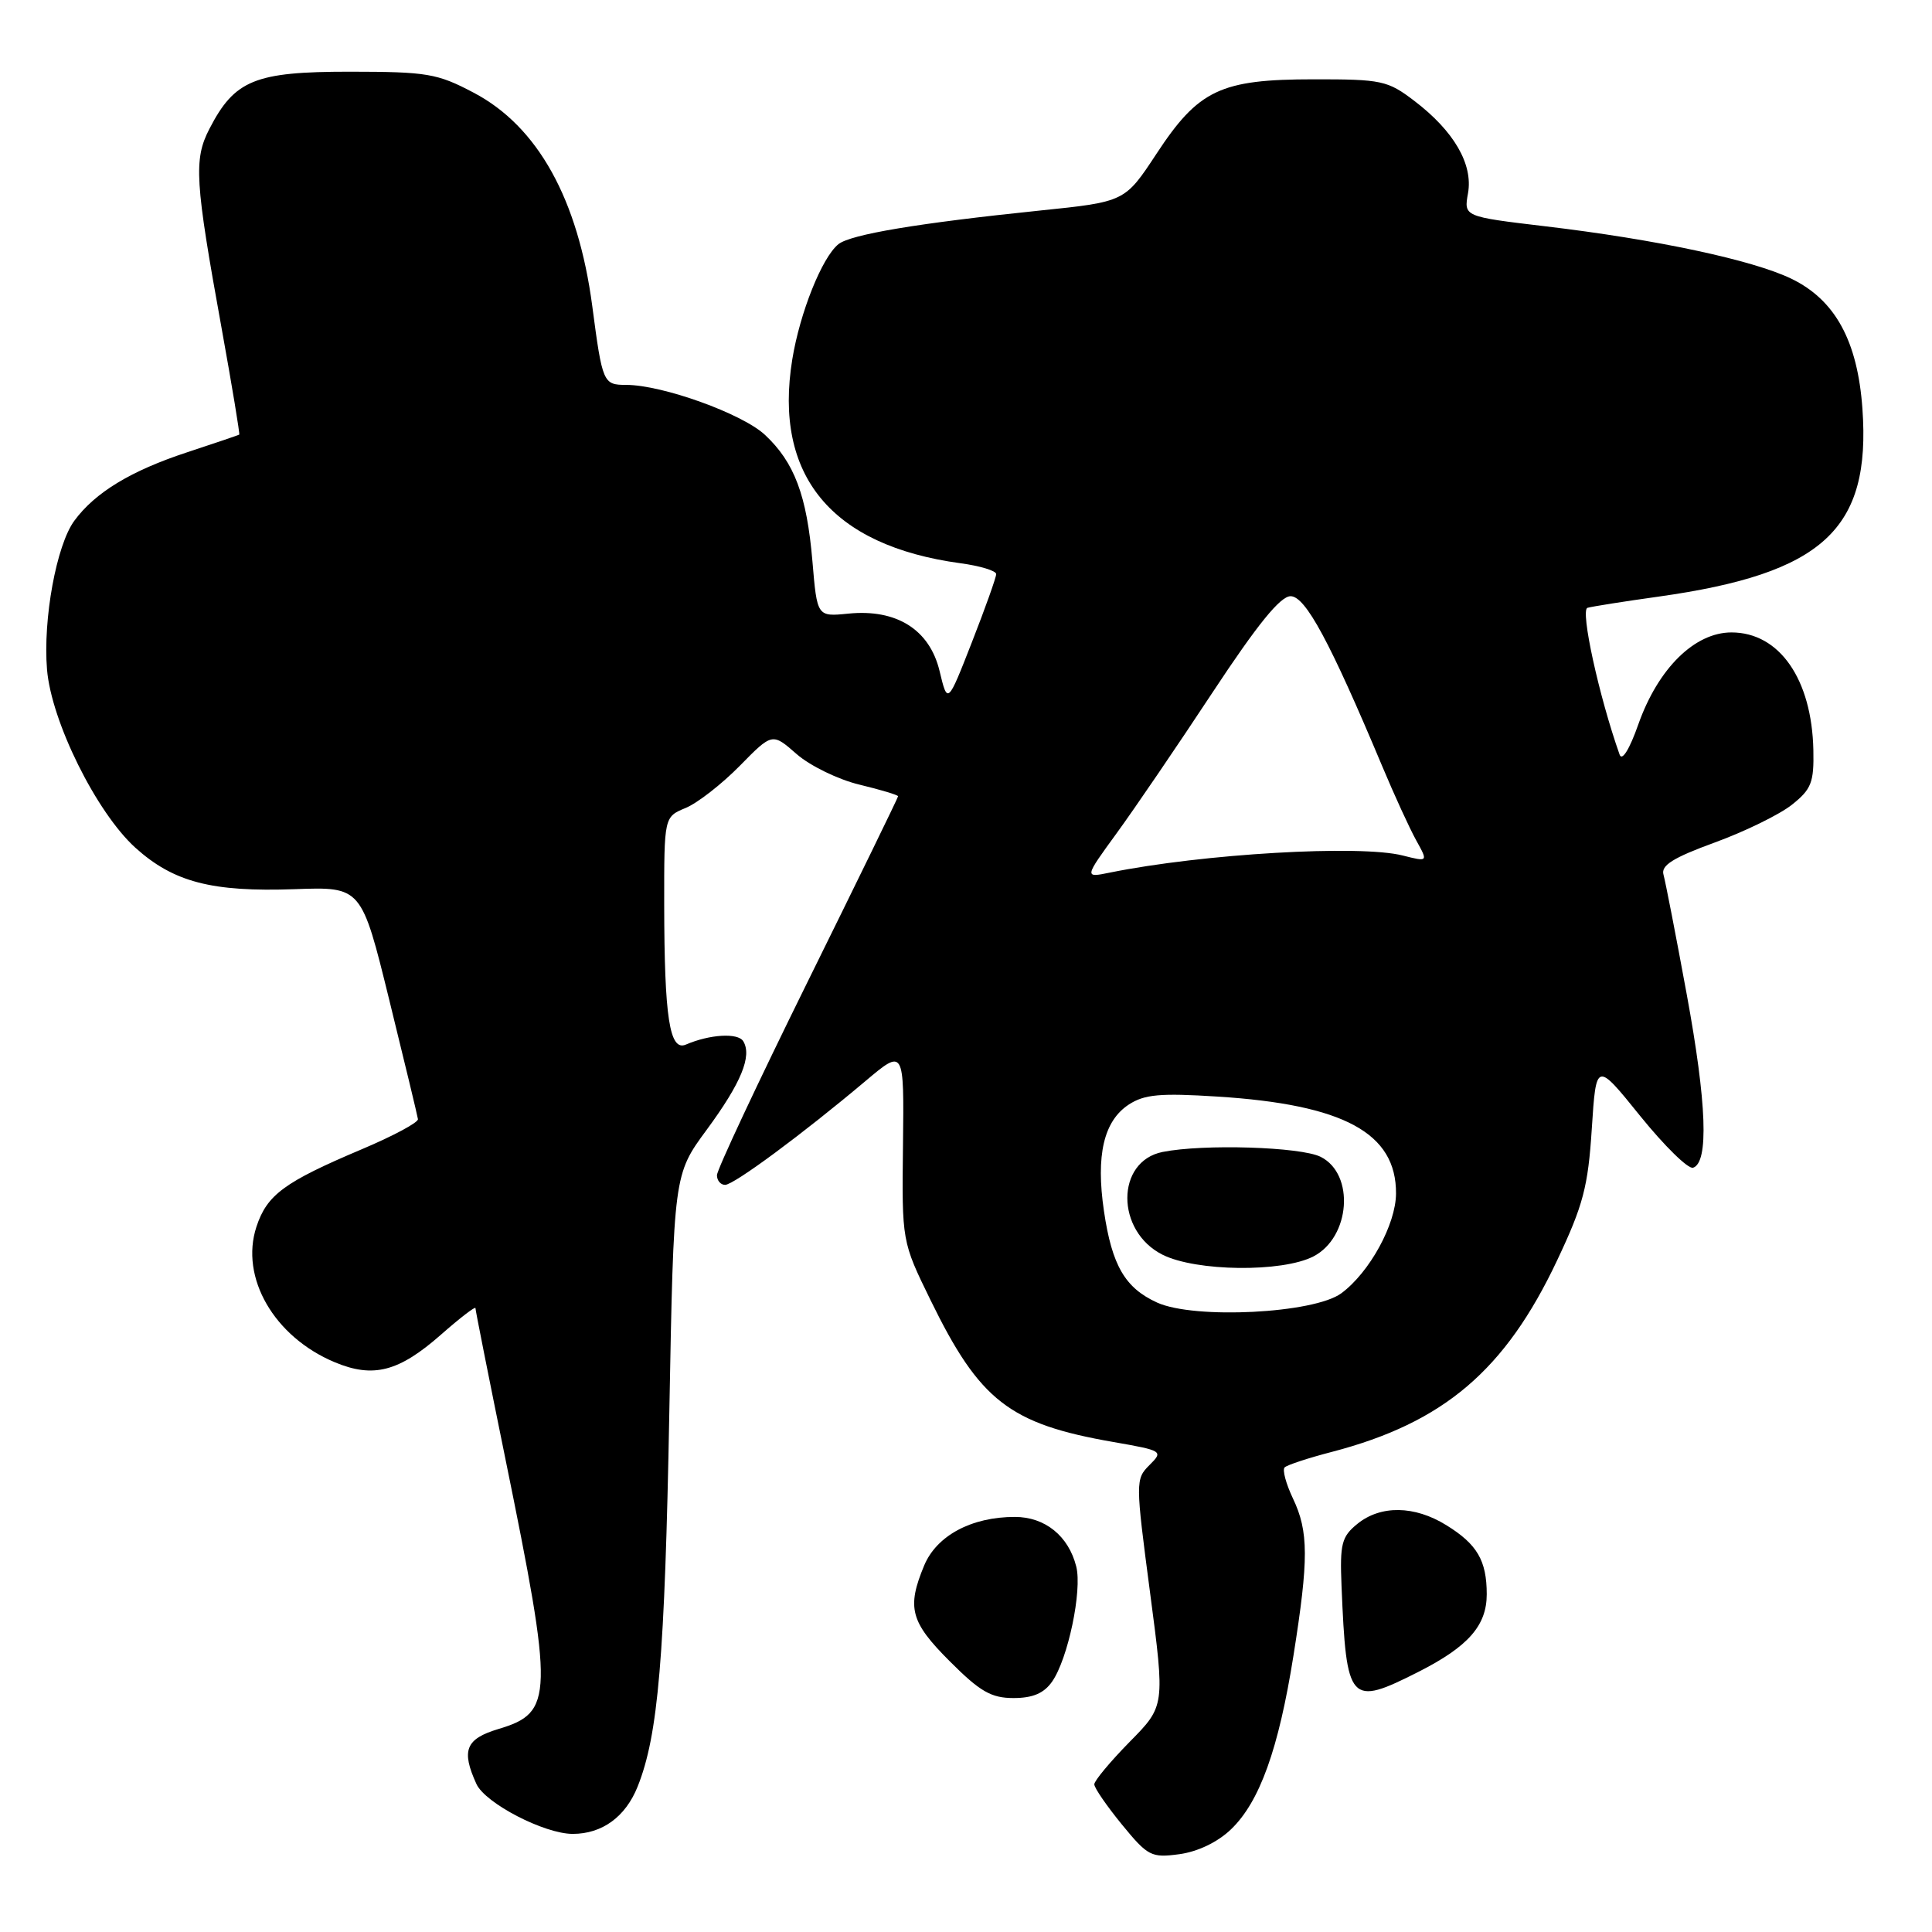 <?xml version="1.0" encoding="UTF-8" standalone="no"?>
<!DOCTYPE svg PUBLIC "-//W3C//DTD SVG 1.1//EN" "http://www.w3.org/Graphics/SVG/1.1/DTD/svg11.dtd" >
<svg xmlns="http://www.w3.org/2000/svg" xmlns:xlink="http://www.w3.org/1999/xlink" version="1.1" viewBox="0 0 256 256">
 <g >
 <path fill="currentColor"
d=" M 163.11 242.40 C 166.91 238.76 169.42 231.77 171.39 219.38 C 173.42 206.59 173.41 202.93 171.32 198.55 C 170.40 196.61 169.90 194.76 170.22 194.44 C 170.54 194.12 173.36 193.19 176.49 192.38 C 191.30 188.51 199.45 181.58 206.33 167.00 C 209.78 159.70 210.43 157.24 210.92 149.57 C 211.50 140.64 211.50 140.64 217.34 147.88 C 220.55 151.85 223.70 154.94 224.34 154.73 C 226.44 154.04 226.16 146.22 223.50 131.75 C 222.06 123.91 220.67 116.78 220.42 115.89 C 220.07 114.67 221.69 113.65 227.23 111.63 C 231.23 110.17 235.82 107.92 237.44 106.63 C 240.02 104.58 240.37 103.67 240.28 99.39 C 240.08 89.99 235.78 83.80 229.43 83.80 C 224.54 83.80 219.70 88.58 217.08 96.00 C 215.93 99.27 214.93 100.89 214.61 100.00 C 211.87 92.27 209.37 80.81 210.35 80.54 C 210.98 80.36 215.21 79.69 219.73 79.06 C 241.58 75.99 247.92 70.15 246.78 54.15 C 246.14 45.17 243.17 39.74 237.36 36.93 C 232.23 34.45 219.43 31.72 204.72 29.98 C 193.96 28.70 193.96 28.70 194.52 25.60 C 195.20 21.75 192.65 17.36 187.41 13.37 C 183.87 10.67 183.08 10.50 174.07 10.51 C 161.72 10.51 158.81 11.89 153.23 20.39 C 149.05 26.74 149.05 26.74 137.78 27.90 C 121.62 29.57 112.71 31.06 111.09 32.36 C 108.92 34.11 105.99 41.43 104.98 47.63 C 102.48 63.01 110.15 72.30 127.25 74.63 C 129.86 74.98 132.00 75.63 132.00 76.07 C 132.00 76.51 130.55 80.58 128.78 85.10 C 125.56 93.34 125.56 93.34 124.50 88.92 C 123.18 83.42 118.79 80.66 112.39 81.31 C 108.27 81.72 108.27 81.72 107.65 74.36 C 106.91 65.65 105.26 61.26 101.36 57.62 C 98.35 54.81 87.76 51.00 82.97 51.00 C 79.93 51.00 79.82 50.75 78.48 40.57 C 76.60 26.37 71.25 16.74 62.76 12.28 C 57.93 9.73 56.60 9.51 46.33 9.50 C 33.76 9.50 31.09 10.59 27.74 17.09 C 25.65 21.14 25.83 24.01 29.36 43.47 C 30.75 51.16 31.80 57.51 31.70 57.59 C 31.59 57.66 28.49 58.72 24.80 59.93 C 17.34 62.38 12.60 65.26 9.85 69.00 C 7.48 72.22 5.68 82.04 6.23 88.71 C 6.80 95.60 12.78 107.66 17.94 112.33 C 23.00 116.89 28.07 118.21 39.06 117.82 C 47.89 117.50 47.89 117.50 51.58 132.50 C 53.61 140.75 55.32 147.86 55.38 148.29 C 55.45 148.73 52.09 150.53 47.92 152.29 C 37.66 156.63 35.38 158.31 33.98 162.55 C 31.77 169.27 36.32 177.15 44.37 180.51 C 49.47 182.64 52.85 181.76 58.43 176.85 C 60.94 174.64 63.00 173.06 63.00 173.33 C 63.00 173.61 64.77 182.53 66.94 193.17 C 73.40 224.83 73.35 226.92 66.05 229.10 C 61.70 230.41 61.09 231.92 63.13 236.39 C 64.30 238.94 72.12 243.00 75.89 243.00 C 79.79 243.00 82.89 240.74 84.49 236.73 C 87.22 229.91 88.09 219.60 88.69 187.07 C 89.27 155.63 89.27 155.63 93.65 149.69 C 98.21 143.49 99.68 139.92 98.48 137.96 C 97.77 136.83 94.05 137.05 90.89 138.41 C 88.72 139.35 88.03 134.85 88.01 119.87 C 88.00 108.24 88.00 108.24 90.85 107.06 C 92.42 106.41 95.64 103.90 98.02 101.48 C 102.33 97.09 102.33 97.09 105.56 99.92 C 107.33 101.47 111.08 103.30 113.89 103.97 C 116.70 104.65 119.00 105.34 119.00 105.51 C 119.00 105.68 113.60 116.75 107.00 130.12 C 100.40 143.49 95.00 155.01 95.00 155.72 C 95.00 156.42 95.48 157.00 96.08 157.00 C 97.24 157.00 106.35 150.26 114.65 143.27 C 119.80 138.93 119.80 138.93 119.65 151.71 C 119.50 164.50 119.50 164.50 123.30 172.27 C 129.82 185.62 133.76 188.68 147.51 191.07 C 154.08 192.22 154.17 192.28 152.31 194.13 C 150.45 195.99 150.45 196.31 152.39 211.04 C 154.37 226.06 154.37 226.06 149.68 230.81 C 147.11 233.43 145.00 235.96 145.00 236.43 C 145.00 236.91 146.65 239.30 148.66 241.76 C 152.10 245.96 152.55 246.19 156.27 245.69 C 158.70 245.36 161.34 244.10 163.11 242.40 Z  M 139.41 222.82 C 141.51 219.82 143.41 210.77 142.61 207.58 C 141.59 203.52 138.47 201.00 134.47 201.00 C 128.73 201.00 124.12 203.47 122.46 207.43 C 120.13 213.03 120.63 214.92 125.86 220.14 C 129.86 224.15 131.34 225.00 134.30 225.00 C 136.85 225.00 138.33 224.37 139.41 222.82 Z  M 187.99 221.51 C 194.55 218.18 197.00 215.39 197.00 211.25 C 197.00 206.78 195.73 204.61 191.64 202.09 C 187.43 199.48 182.94 199.42 179.86 201.92 C 177.77 203.62 177.53 204.55 177.76 210.17 C 178.41 225.72 178.80 226.16 187.99 221.51 Z  M 153.33 172.60 C 149.08 170.67 147.34 167.69 146.28 160.47 C 145.19 153.08 146.25 148.54 149.57 146.36 C 151.64 145.01 153.73 144.82 161.29 145.30 C 178.08 146.36 185.02 150.13 184.98 158.15 C 184.96 162.23 181.48 168.59 177.74 171.36 C 174.13 174.04 158.27 174.84 153.33 172.60 Z  M 174.04 166.48 C 178.93 163.95 179.55 155.58 175.00 153.29 C 172.36 151.96 159.45 151.56 154.05 152.64 C 147.83 153.88 147.82 163.12 154.03 166.25 C 158.47 168.49 169.90 168.62 174.04 166.48 Z  M 147.96 110.41 C 150.33 107.16 156.05 98.76 160.67 91.75 C 166.62 82.73 169.65 79.00 171.01 79.00 C 172.98 79.00 176.23 85.03 183.14 101.50 C 184.75 105.35 186.79 109.79 187.66 111.36 C 189.24 114.21 189.24 114.21 185.87 113.36 C 180.18 111.91 159.38 113.13 147.08 115.62 C 143.66 116.32 143.66 116.32 147.96 110.41 Z "/>
</g>
</svg>